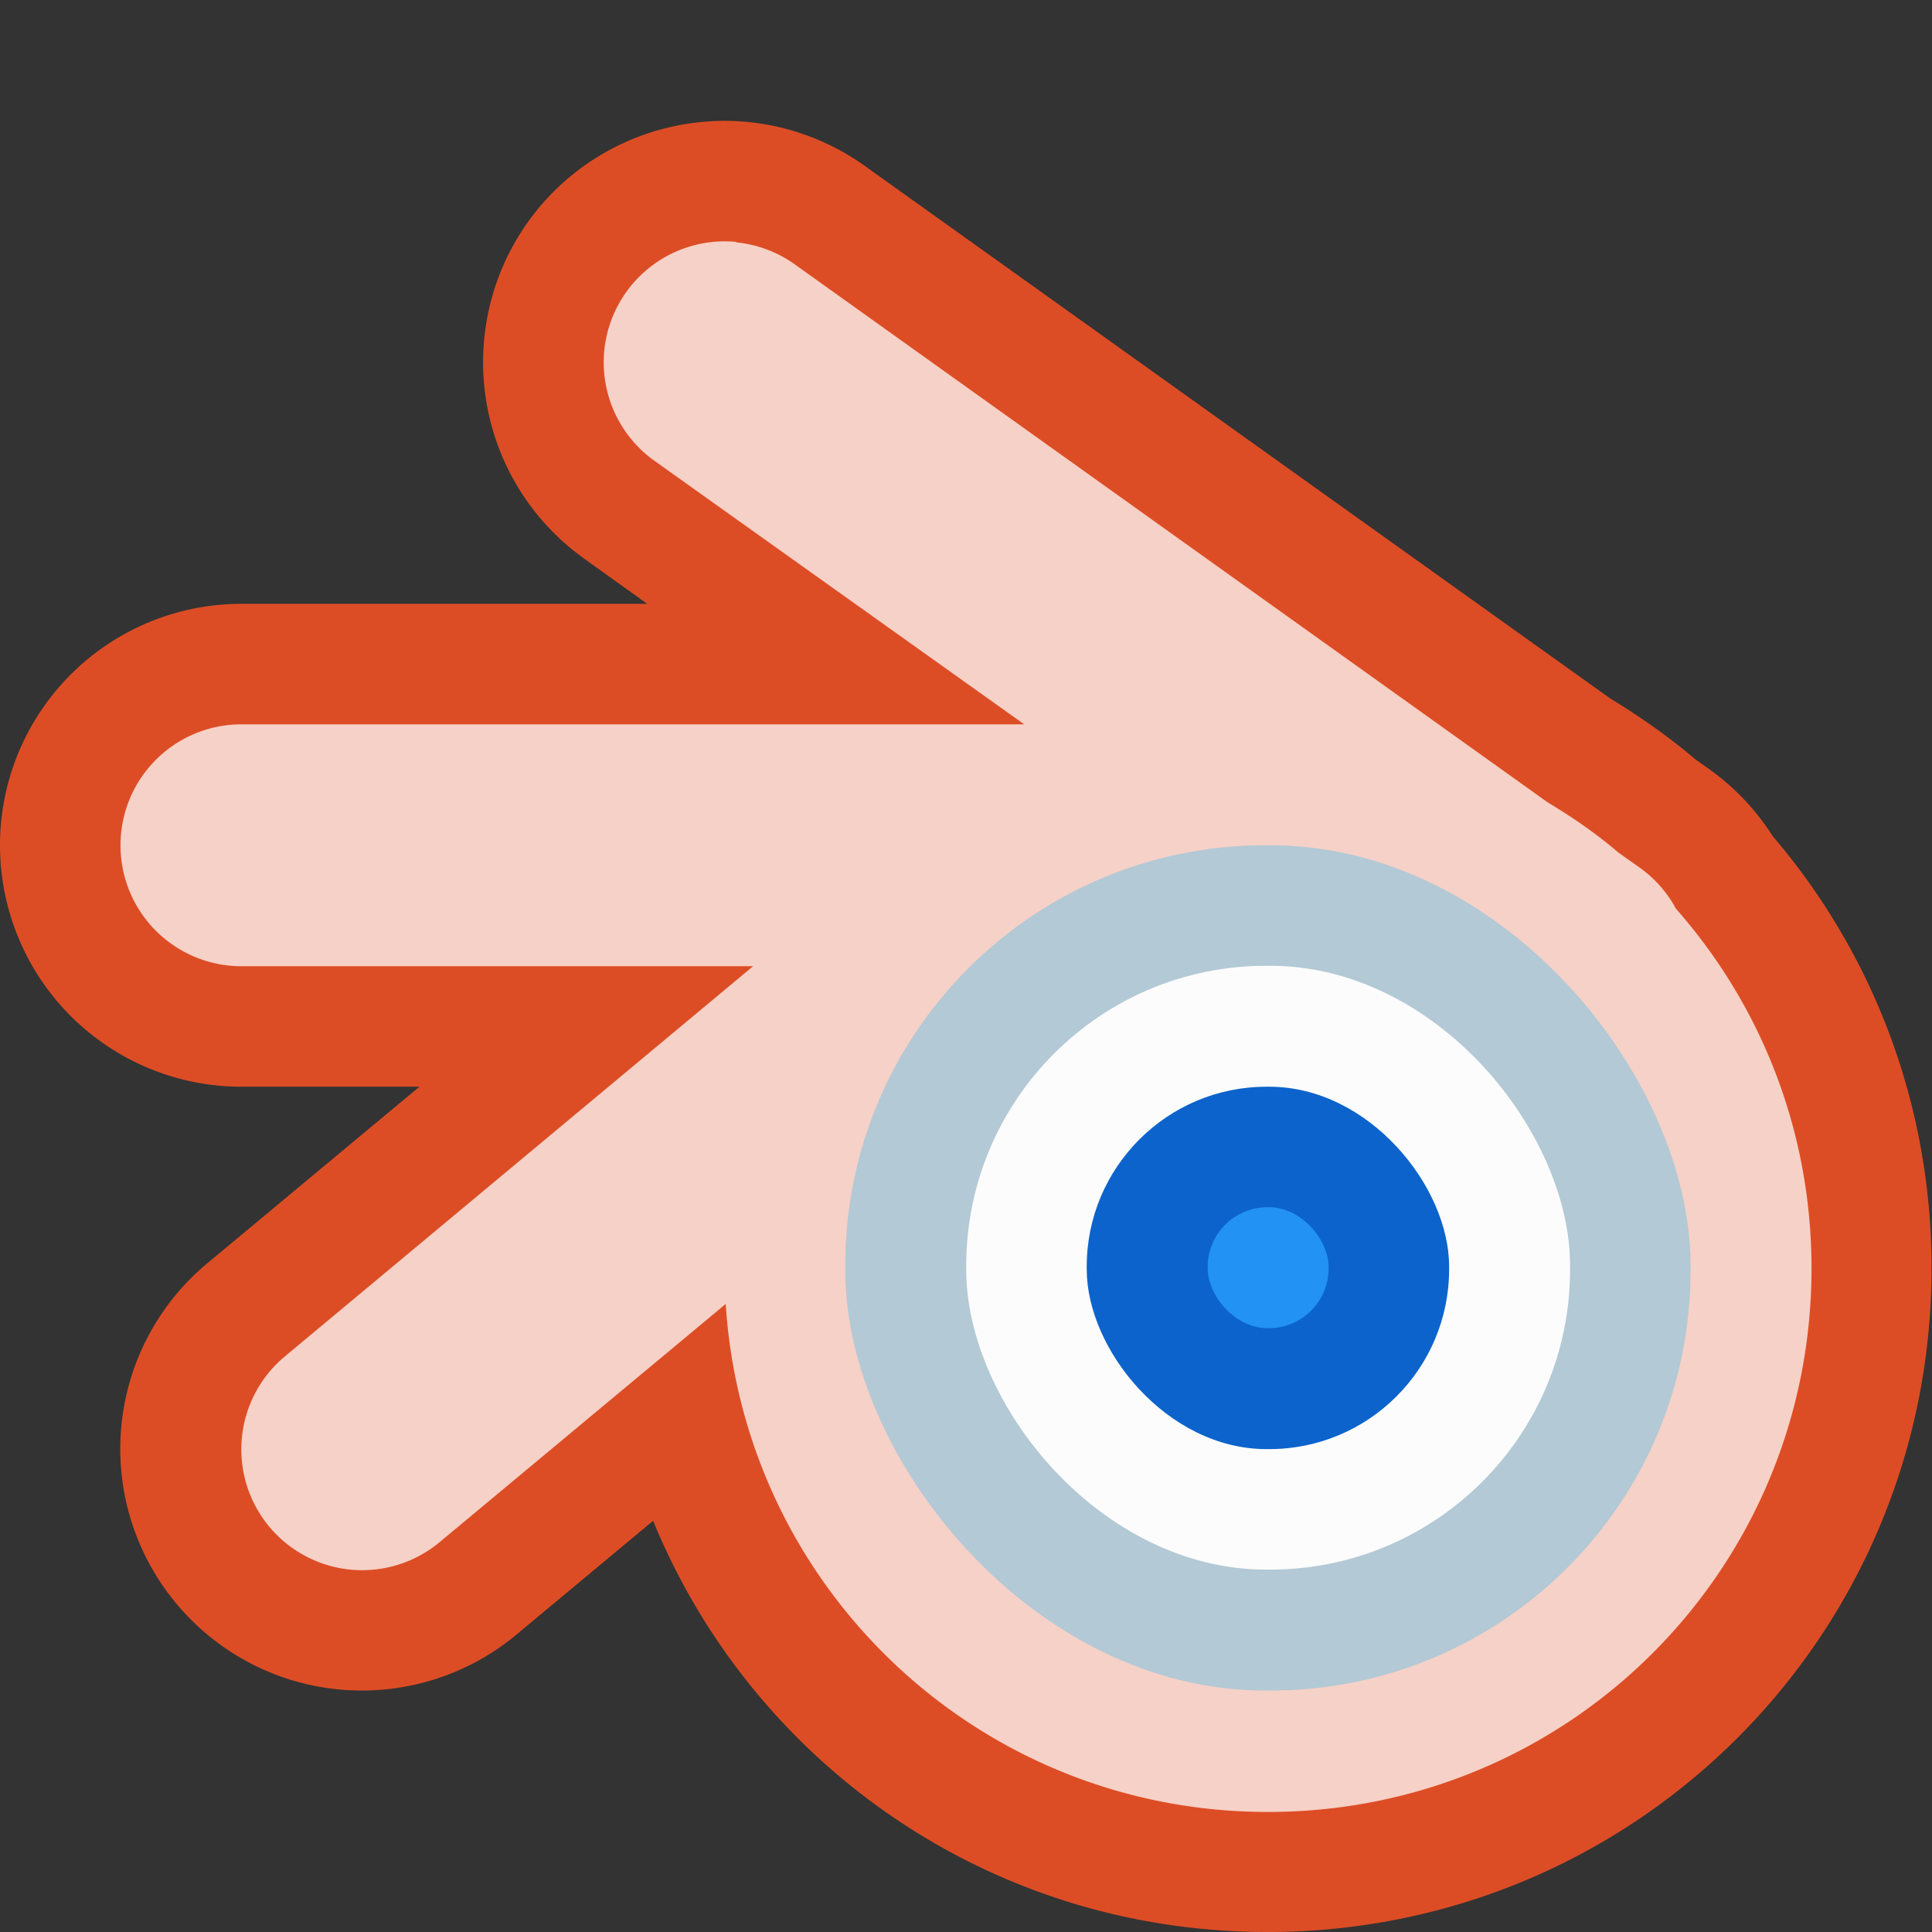 <?xml version="1.0" encoding="UTF-8" standalone="no"?>
<!-- Created with Inkscape (http://www.inkscape.org/) -->

<svg
   width="16"
   height="16"
   viewBox="0 0 4.233 4.233"
   version="1.1"
   id="svg8"
   inkscape:version="1.2 (dc2aedaf03, 2022-05-15)"
   sodipodi:docname="folder blender.svg"
   xmlns:inkscape="http://www.inkscape.org/namespaces/inkscape"
   xmlns:sodipodi="http://sodipodi.sourceforge.net/DTD/sodipodi-0.dtd"
   xmlns="http://www.w3.org/2000/svg"
   xmlns:svg="http://www.w3.org/2000/svg"
   xmlns:rdf="http://www.w3.org/1999/02/22-rdf-syntax-ns#"
   xmlns:cc="http://creativecommons.org/ns#"
   xmlns:dc="http://purl.org/dc/elements/1.1/">
  <rect x="0" y="0" width="4.233" height="4.233" fill="#333333" stroke="none"/>
  <defs
     id="defs2" />
  <sodipodi:namedview
     id="base"
     pagecolor="#ffffff"
     bordercolor="#666666"
     borderopacity="1.0"
     inkscape:pageopacity="0.0"
     inkscape:pageshadow="2"
     inkscape:zoom="31.678384"
     inkscape:cx="4.9560609"
     inkscape:cy="7.1184187"
     inkscape:document-units="px"
     inkscape:current-layer="layer1"
     showgrid="true"
     units="px"
     inkscape:showpageshadow="false"
     inkscape:snap-bbox="true"
     inkscape:bbox-paths="true"
     inkscape:bbox-nodes="true"
     inkscape:snap-bbox-edge-midpoints="true"
     inkscape:snap-bbox-midpoints="true"
     inkscape:object-paths="true"
     inkscape:snap-intersection-paths="true"
     inkscape:window-width="2160"
     inkscape:window-height="1337"
     inkscape:window-x="0"
     inkscape:window-y="0"
     inkscape:window-maximized="1"
     inkscape:pagecheckerboard="0"
     inkscape:deskcolor="#d1d1d1">
    <inkscape:grid
       type="xygrid"
       id="grid815" />
  </sodipodi:namedview>
  <g
     inkscape:label="Capa 1"
     inkscape:groupmode="layer"
     id="layer1"
     transform="translate(0,-292.767)">
    <g
       id="g53934"
       transform="translate(-1.1998946e-7,0.529)">
      <path
         id="rect51523"
         style="fill:#dd4d25;fill-opacity:1;stroke:none;stroke-width:0.529;stroke-linecap:round;stroke-linejoin:round;stroke-dasharray:none;stroke-opacity:1;stop-color:#000000"
         d="m 1.604,292.503 a 0.529,0.529 0 0 0 -0.103,0.007 0.529,0.529 0 0 0 -0.344,0.214 0.529,0.529 0 0 0 0.123,0.738 l 0.138,0.099 H 0.529 A 0.529,0.529 0 0 0 1.2e-7,294.09 0.529,0.529 0 0 0 0.529,294.619 H 0.919 l -0.465,0.387 a 0.529,0.529 0 0 0 -0.068,0.745 0.529,0.529 0 0 0 0.746,0.068 l 0.299,-0.249 c 0.217,0.53 0.736,0.901 1.346,0.901 0.806,0 1.455,-0.649 1.455,-1.455 0,-0.362 -0.131,-0.692 -0.348,-0.946 a 0.529,0.529 0 0 0 -0.138,-0.146 l -0.031,-0.022 c -0.058,-0.049 -0.12,-0.093 -0.186,-0.133 l -1.635,-1.168 a 0.529,0.529 0 0 0 -0.291,-0.098 z" />
      <path
         id="rect51961"
         style="fill:#f6d1c7;fill-opacity:1;stroke:none;stroke-width:1.058;stroke-linecap:round;stroke-linejoin:round;stroke-dasharray:none;stroke-opacity:1;stop-color:#000000"
         d="m 1.613,292.768 a 0.265,0.265 0 0 0 -0.241,0.11 0.265,0.265 0 0 0 0.061,0.369 L 2.244,293.825 H 0.529 a 0.265,0.265 0 0 0 -0.265,0.265 0.265,0.265 0 0 0 0.265,0.265 H 1.65 l -1.026,0.855 a 0.265,0.265 0 0 0 -0.034,0.373 0.265,0.265 0 0 0 0.373,0.034 l 0.627,-0.522 c 0.04,0.623 0.555,1.113 1.188,1.113 0.66,0 1.191,-0.531 1.191,-1.191 0,-0.303 -0.112,-0.578 -0.297,-0.788 a 0.265,0.265 0 0 0 -0.078,-0.089 l -0.048,-0.034 c -0.048,-0.041 -0.1,-0.077 -0.155,-0.11 l -1.65,-1.179 a 0.265,0.265 0 0 0 -0.128,-0.048 z" />
      <rect
         style="fill:#b3c9d5;fill-opacity:1;stroke:none;stroke-width:0.529;stroke-linecap:round;stroke-linejoin:round;stroke-dasharray:none;stroke-opacity:1;stop-color:#000000"
         id="rect52464"
         width="1.852"
         height="1.852"
         x="1.852"
         y="294.09"
         ry="0.92" />
      <rect
         style="fill:#fcfcfc;fill-opacity:1;stroke:none;stroke-width:0.378;stroke-linecap:round;stroke-linejoin:round;stroke-dasharray:none;stroke-opacity:1;stop-color:#000000"
         id="rect52464-3"
         width="1.323"
         height="1.323"
         x="2.117"
         y="294.354"
         ry="0.657" />
      <rect
         style="fill:#0c63cc;fill-opacity:1;stroke:none;stroke-width:0.227;stroke-linecap:round;stroke-linejoin:round;stroke-dasharray:none;stroke-opacity:1;stop-color:#000000"
         id="rect52464-3-7"
         width="0.794"
         height="0.794"
         x="2.381"
         y="294.619"
         ry="0.394" />
      <rect
         style="fill:#2292f4;fill-opacity:1;stroke:none;stroke-width:0.076;stroke-linecap:round;stroke-linejoin:round;stroke-dasharray:none;stroke-opacity:1;stop-color:#000000"
         id="rect52464-3-7-5"
         width="0.265"
         height="0.265"
         x="2.646"
         y="294.883"
         ry="0.131" />
    </g>
  </g>
</svg>
